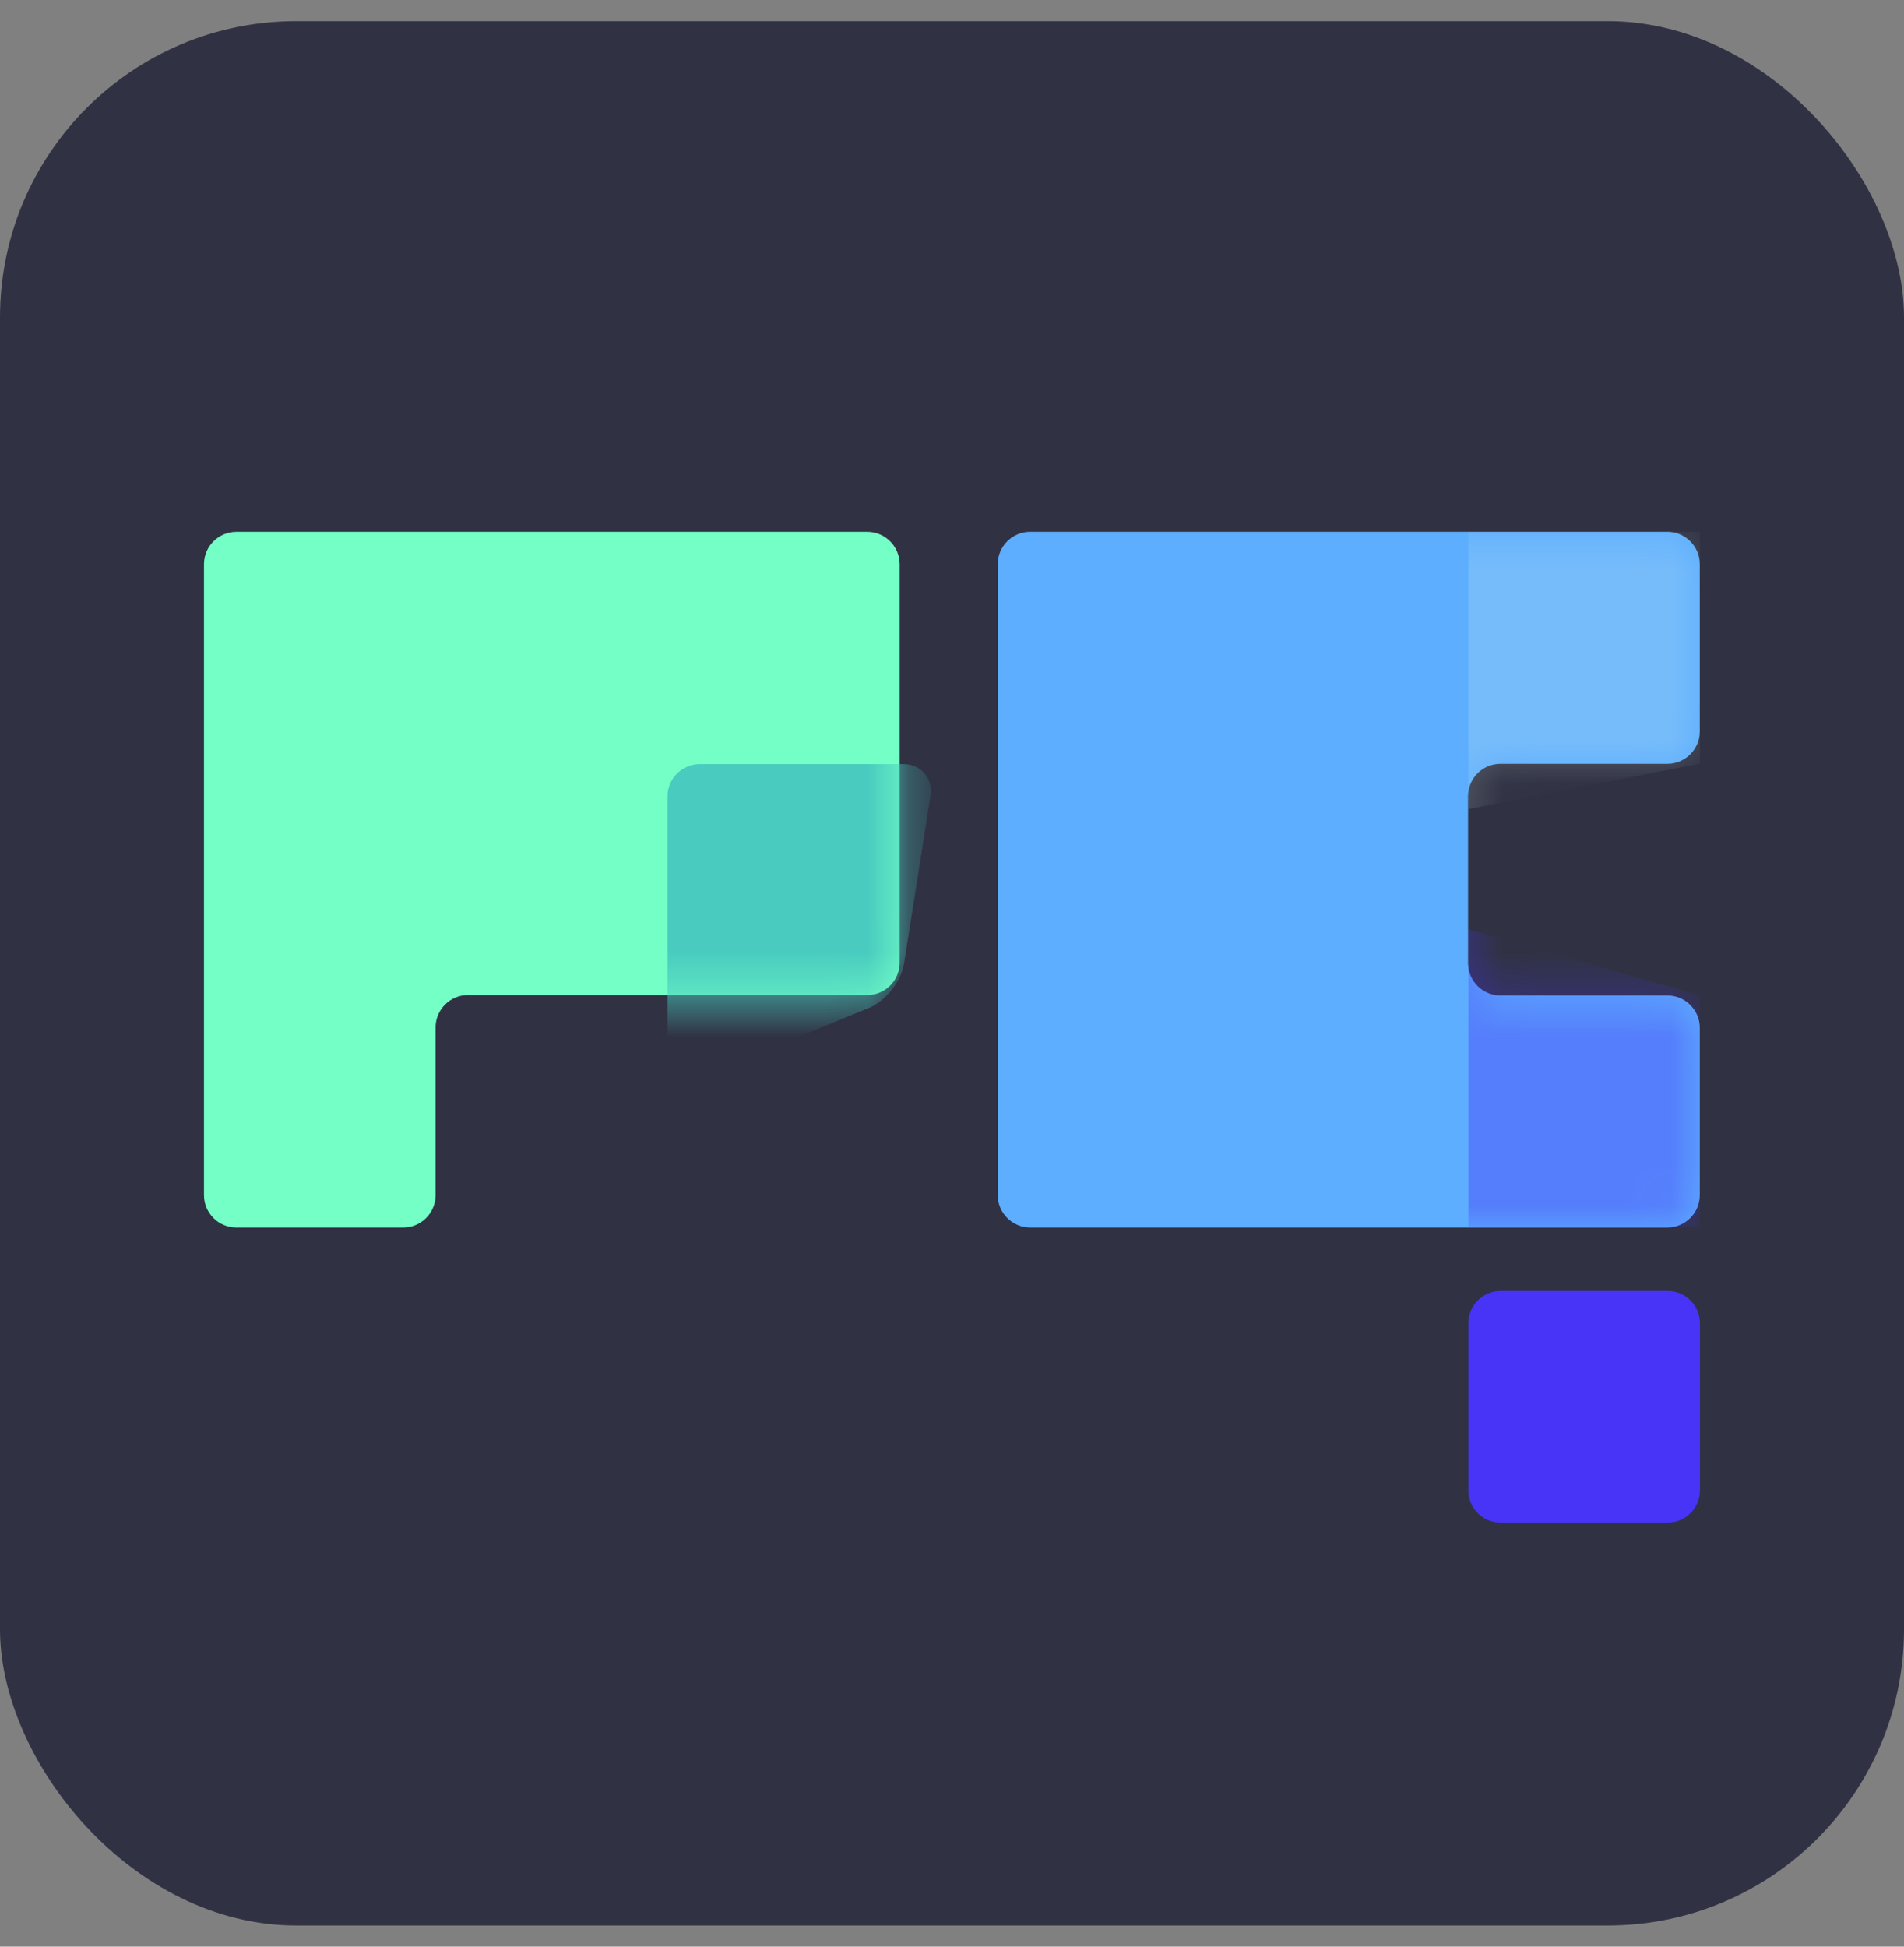 <svg width="45" height="46" viewBox="0 0 45 46" fill="none" xmlns="http://www.w3.org/2000/svg">
<rect x="0" y="0" width="45" height="46" fill="#808080" stroke="none"/>
<rect y="0.5" width="45" height="45" rx="7" fill="#303244"/>
<path d="M35.461 23.523C35.04 23.523 34.697 23.179 34.697 22.759V18.813C34.697 18.392 35.04 18.049 35.461 18.049H39.409C39.829 18.049 40.173 17.705 40.173 17.285V13.331C40.173 12.911 39.829 12.567 39.409 12.567H24.345C23.925 12.567 23.581 12.911 23.581 13.331V28.243C23.581 28.663 23.925 29.007 24.345 29.007H39.409C39.829 29.007 40.173 28.663 40.173 28.243V24.286C40.173 23.866 39.829 23.523 39.409 23.523H35.461Z" fill="#5DAEFF"/>
<path d="M10.295 24.277C10.295 23.857 10.639 23.513 11.059 23.513H20.499C20.919 23.513 21.263 23.17 21.263 22.75V13.332C21.263 12.912 20.919 12.568 20.499 12.568H5.585C5.165 12.568 4.821 12.912 4.821 13.332V28.244C4.821 28.664 5.165 29.008 5.585 29.008H9.531C9.951 29.008 10.295 28.664 10.295 28.244V24.277Z" fill="#73FFC6"/>
<mask id="mask0_1_5958" style="mask-type:luminance" maskUnits="userSpaceOnUse" x="4" y="12" width="18" height="18">
<path d="M10.296 24.279C10.296 23.859 10.64 23.515 11.06 23.515H20.5C20.92 23.515 21.264 23.172 21.264 22.752V13.334C21.264 12.914 20.92 12.57 20.5 12.57H5.586C5.166 12.57 4.822 12.914 4.822 13.334V28.246C4.822 28.666 5.166 29.009 5.586 29.009H9.532C9.952 29.009 10.296 28.666 10.296 28.246V24.279Z" fill="white"/>
</mask>
<g mask="url(#mask0_1_5958)">
<path d="M21.367 22.772C21.301 23.187 20.929 23.656 20.542 23.816L16.484 25.474C16.095 25.631 15.776 25.418 15.776 24.997V18.819C15.776 18.398 16.12 18.055 16.54 18.055H21.347C21.767 18.055 22.057 18.393 21.991 18.808L21.367 22.772Z" fill="#49CCBF"/>
</g>
<path d="M39.414 30.506H35.467C35.046 30.506 34.704 30.848 34.704 31.27V35.216C34.704 35.638 35.046 35.98 35.467 35.98H39.414C39.835 35.98 40.177 35.638 40.177 35.216V31.27C40.177 30.848 39.835 30.506 39.414 30.506Z" fill="#4734F7"/>
<mask id="mask1_1_5958" style="mask-type:luminance" maskUnits="userSpaceOnUse" x="23" y="12" width="18" height="18">
<path d="M35.464 23.525C35.044 23.525 34.7 23.181 34.7 22.761V18.815C34.7 18.395 35.044 18.051 35.464 18.051H39.413C39.833 18.051 40.176 17.707 40.176 17.287V13.333C40.176 12.913 39.833 12.569 39.413 12.569H24.348C23.928 12.569 23.584 12.913 23.584 13.333V28.245C23.584 28.665 23.928 29.009 24.348 29.009H39.413C39.833 29.009 40.176 28.665 40.176 28.245V24.288C40.176 23.868 39.833 23.525 39.413 23.525H35.464Z" fill="white"/>
</mask>
<g mask="url(#mask1_1_5958)">
<g opacity="0.39">
<path d="M40.175 28.995H34.704V21.959L40.175 23.522V28.995Z" fill="#4734F7"/>
</g>
</g>
<mask id="mask2_1_5958" style="mask-type:luminance" maskUnits="userSpaceOnUse" x="23" y="12" width="18" height="18">
<path d="M35.464 23.525C35.044 23.525 34.7 23.181 34.7 22.761V18.815C34.7 18.395 35.044 18.051 35.464 18.051H39.413C39.833 18.051 40.176 17.707 40.176 17.287V13.333C40.176 12.913 39.833 12.569 39.413 12.569H24.348C23.928 12.569 23.584 12.913 23.584 13.333V28.245C23.584 28.665 23.928 29.009 24.348 29.009H39.413C39.833 29.009 40.176 28.665 40.176 28.245V24.288C40.176 23.868 39.833 23.525 39.413 23.525H35.464Z" fill="white"/>
</mask>
<g mask="url(#mask2_1_5958)">
<g opacity="0.2">
<path d="M40.175 18.044L34.704 19.119V12.57H40.175V18.044Z" fill="#DEF7E5"/>
</g>
</g>
</svg>
